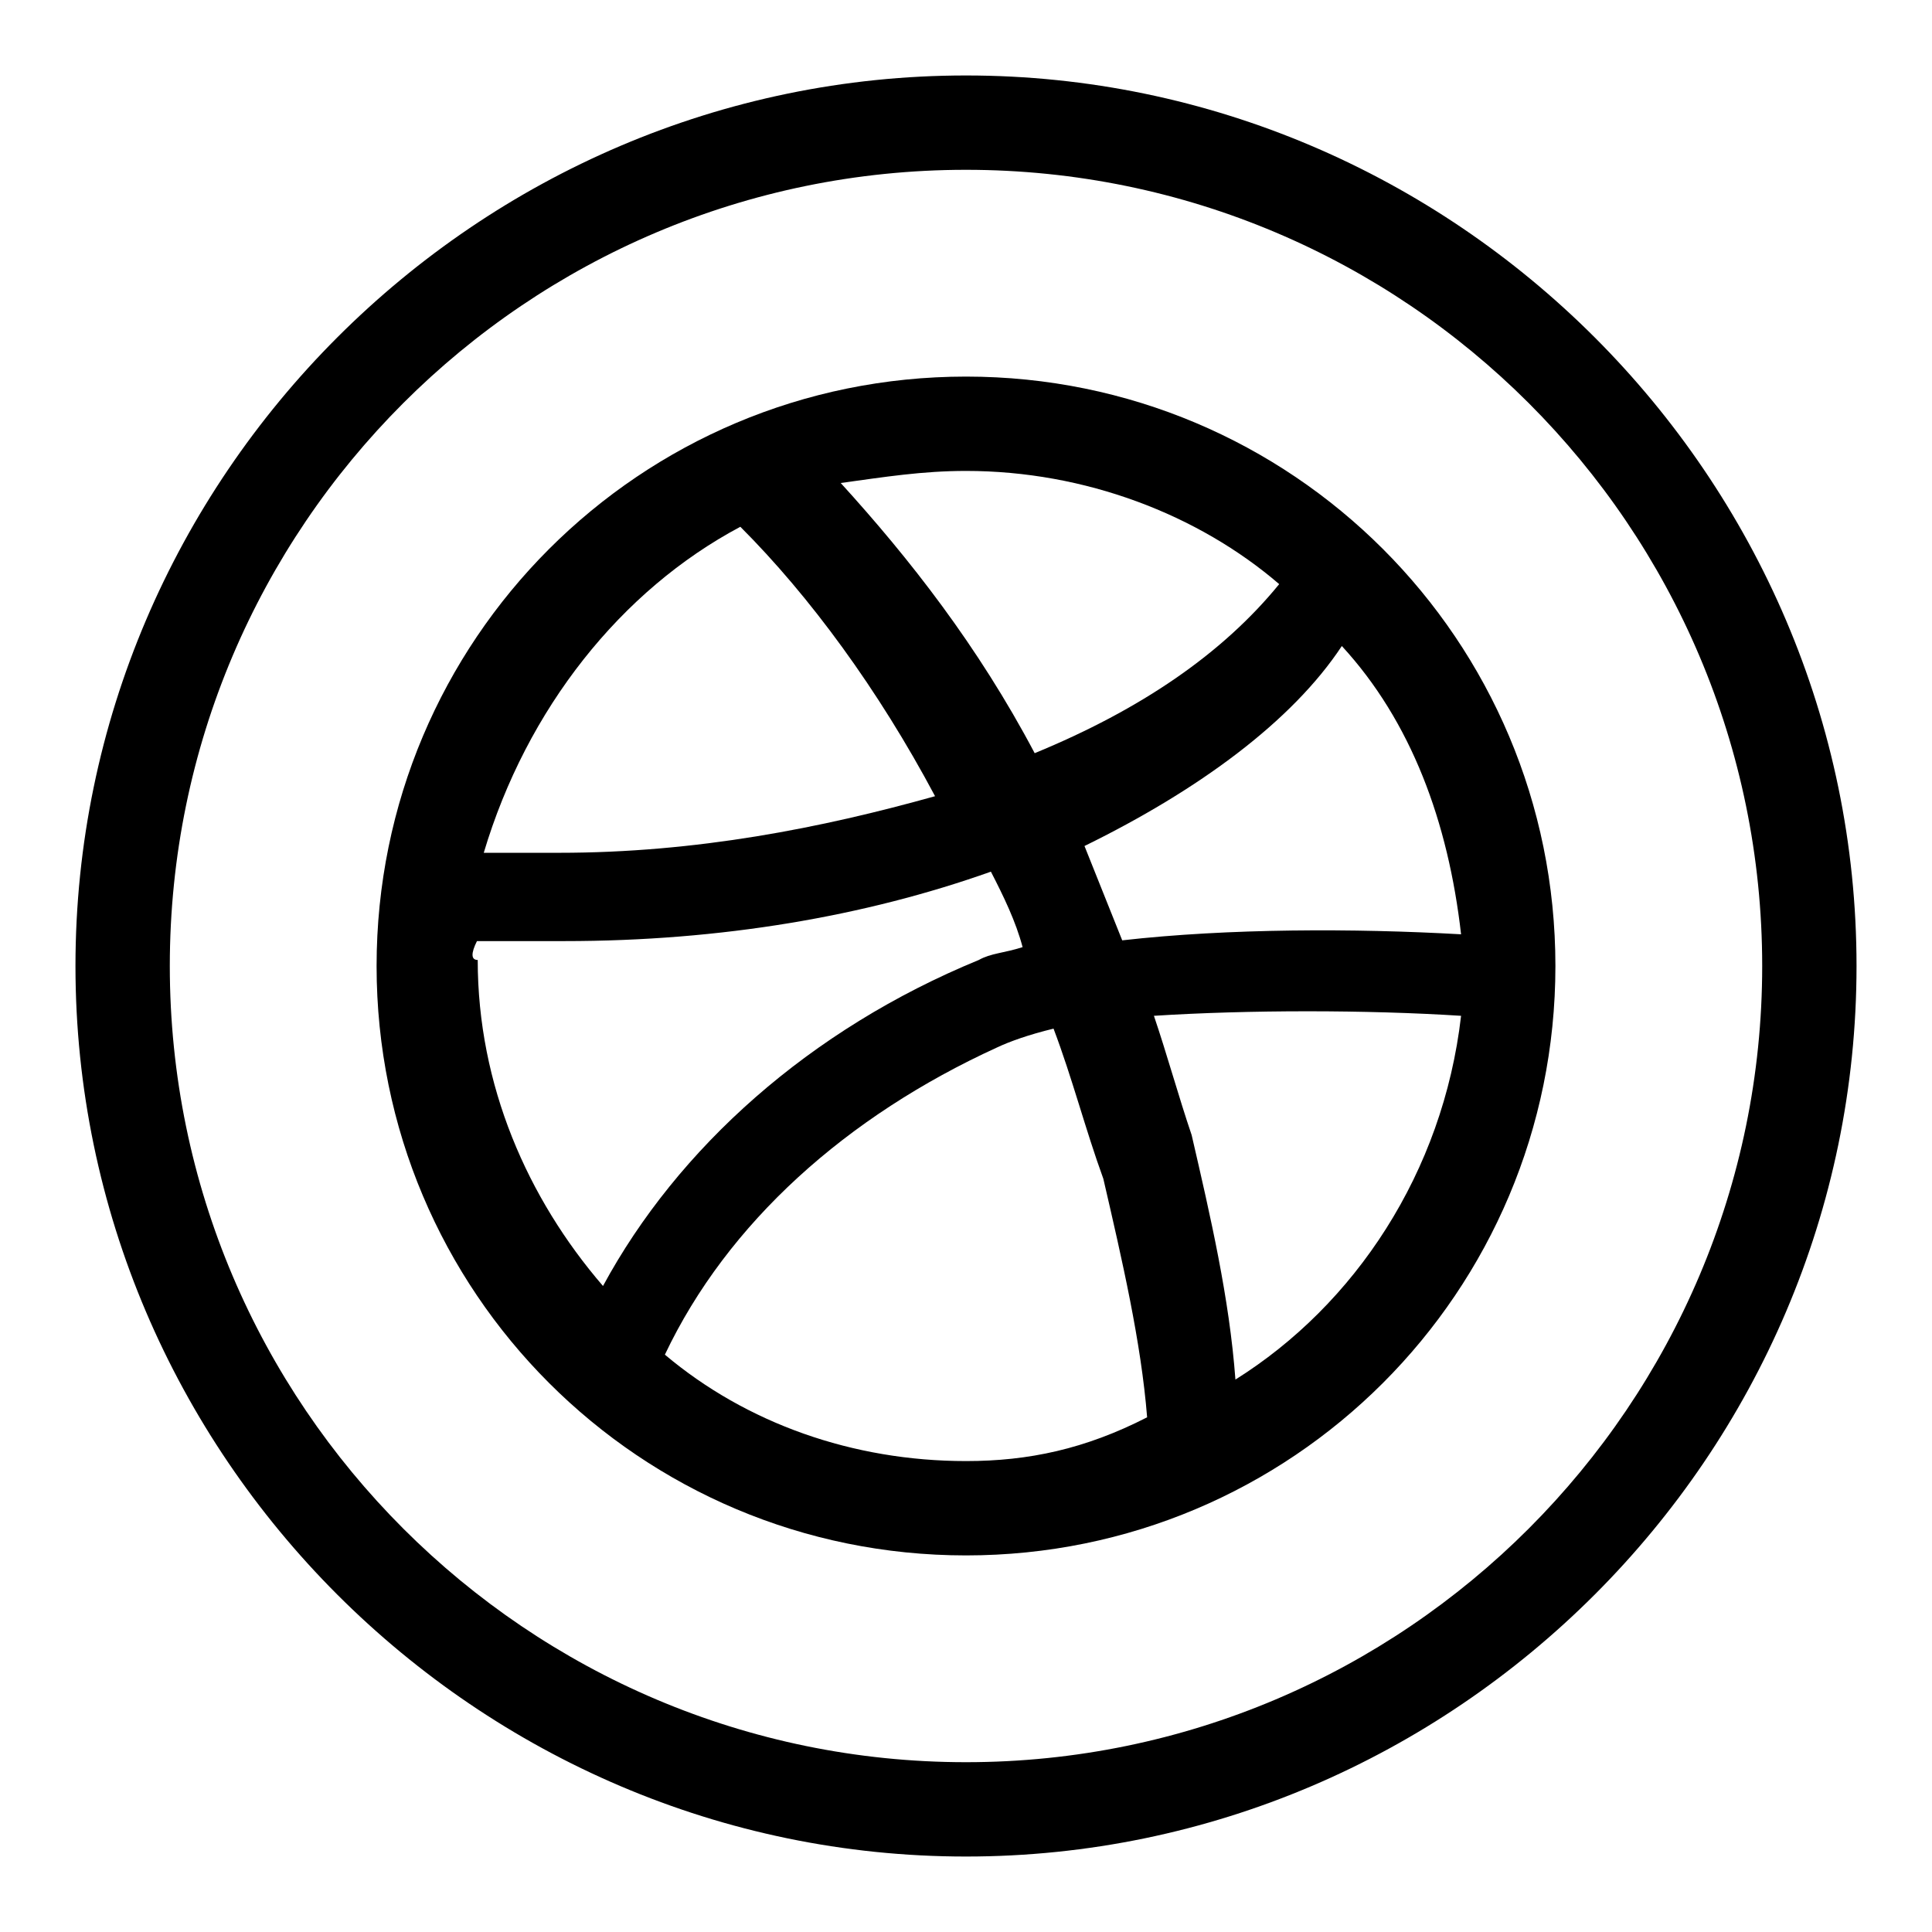 <?xml version="1.0" encoding="utf-8"?>
<!-- Svg Vector Icons : http://www.onlinewebfonts.com/icon -->
<!DOCTYPE svg PUBLIC "-//W3C//DTD SVG 1.1//EN" "http://www.w3.org/Graphics/SVG/1.1/DTD/svg11.dtd">
<svg version="1.1" xmlns="http://www.w3.org/2000/svg" xmlns:xlink="http://www.w3.org/1999/xlink" x="0px" y="0px" viewBox="0 0 256 256" enable-background="new 0 0 256 256" xml:space="preserve">
<g><g><path fill="currentColor" d="M128,246c-64.8,0-118-53.2-118-118C10,63.2,63.2,10,128,10c64.8,0,118,53.2,118,118C246,192.8,192.8,246,128,246z M128,22.5C69.8,22.5,22.5,69.8,22.5,128c0,58.2,47.4,105.5,105.5,105.5c58.2,0,105.5-47.4,105.5-105.5C233.5,69.8,186.2,22.5,128,22.5z"/><path fill="#000000" d="M128,49.9c-43.2,0-78.1,34.9-78.1,78.1s34.9,78.1,78.1,78.1c43.2,0,78.1-34.9,78.1-78.1C206.1,84.8,171.2,49.9,128,49.9z M177.8,85.6c9.2,10,14.1,23.3,15.8,38.2c-14.1-0.8-30.8-0.8-44.9,0.8c-1.7-4.2-3.3-8.3-5-12.5C158.8,104.7,171.2,95.6,177.8,85.6z M128,62.4c15.8,0,30.8,5.8,41.5,15c-7.5,9.2-18.3,16.6-32.4,22.4C129.6,85.6,120.5,74,111.4,64C117.2,63.2,122.2,62.4,128,62.4z M98.1,69.8c9.2,9.2,18.3,21.6,25.8,35.7c-15,4.2-31.6,7.5-49.8,7.5c-3.3,0-6.6,0-10,0C69.8,93.9,82.3,78.2,98.1,69.8z M63.2,124.7c3.3,0,7.5,0,11.6,0c20.8,0,39.9-3.3,56.5-9.2c1.7,3.3,3.3,6.6,4.2,10c-2.5,0.8-4.2,0.8-5.8,1.7c-22.4,9.2-39.9,24.9-49.8,43.2c-10-11.6-16.6-26.6-16.6-43.2C62.4,127.2,62.4,126.3,63.2,124.7z M128,193.6c-15,0-29.1-5-39.9-14.1c8.3-17.5,24.1-31.6,44-40.7c1.7-0.8,4.2-1.7,7.5-2.5c2.5,6.6,4.2,13.3,6.6,19.9c2.5,10.8,5,21.6,5.8,31.6C143.8,192,136.3,193.6,128,193.6z M163.7,182.8c-0.8-10.8-3.3-21.6-5.8-32.4c-1.7-5-3.3-10.8-5-15.8c12.5-0.8,28.2-0.8,40.7,0C191.2,155.4,179.5,172.9,163.7,182.8z"/></g></g>
</svg>